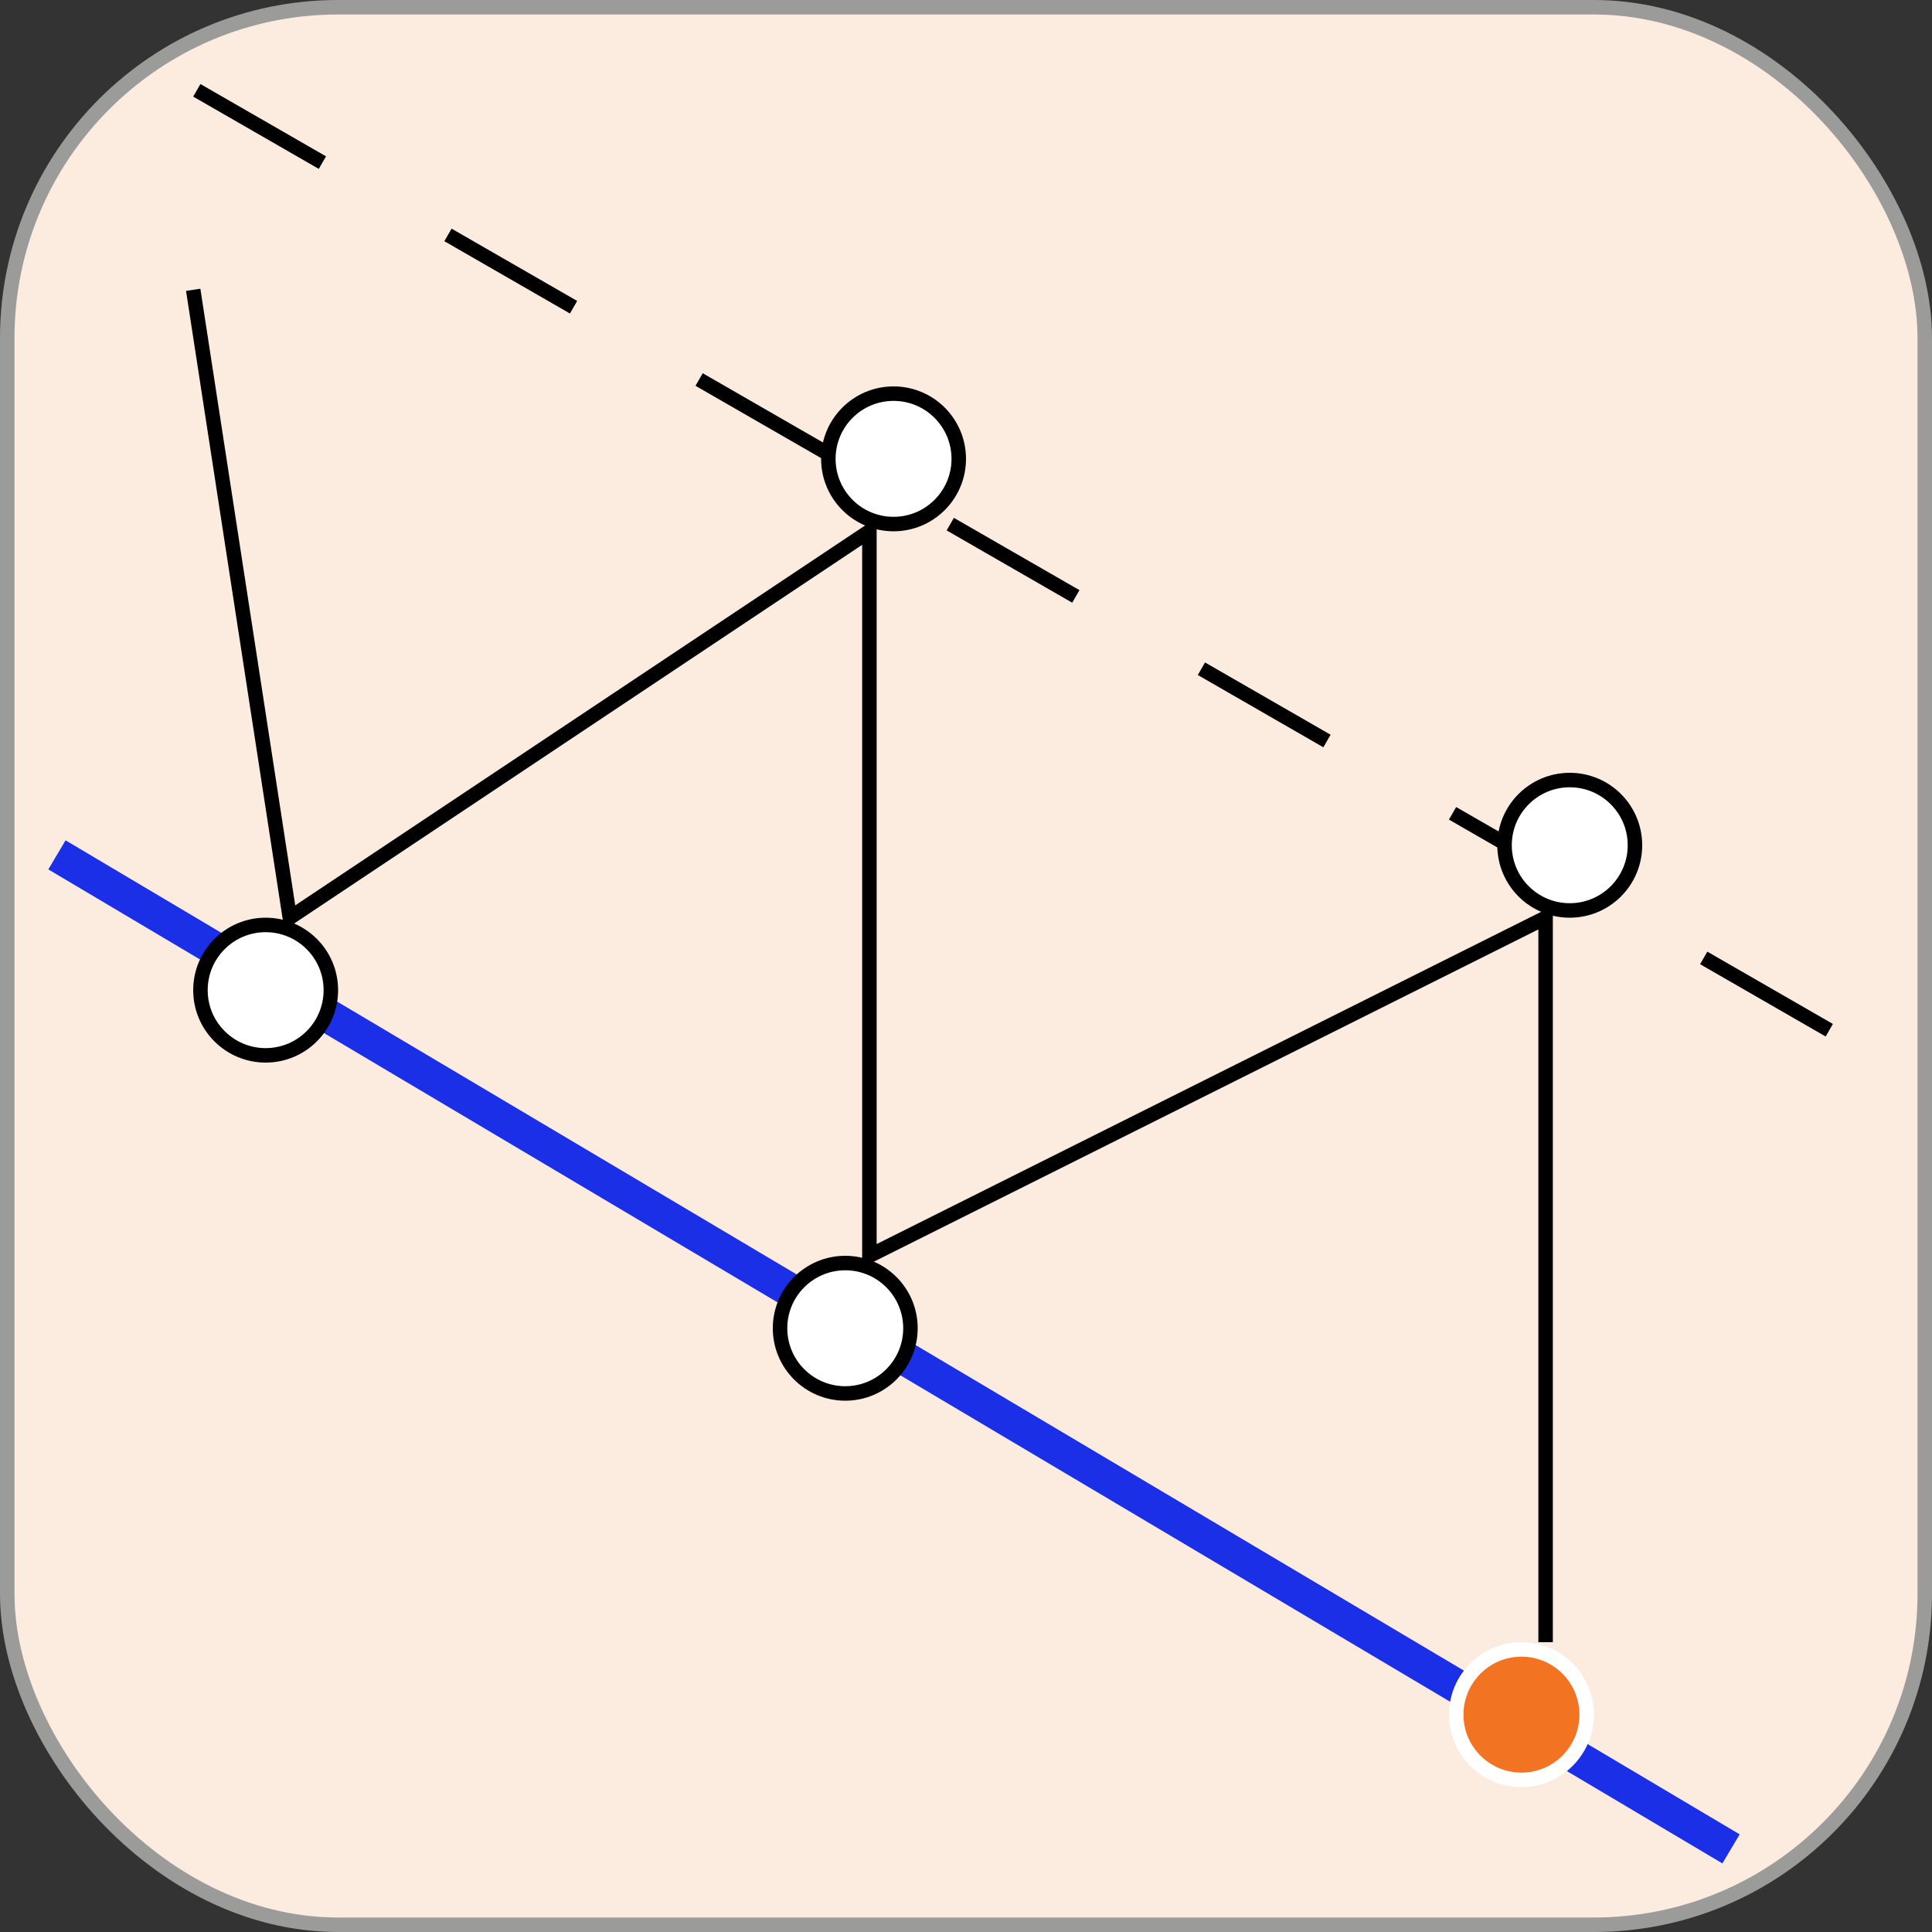 <svg width="40" height="40" viewBox="0 0 40 40" fill="none" xmlns="http://www.w3.org/2000/svg">
<rect x="0" y="0" width="40" height="40" fill="#333333" stroke="none"/>
<rect x="0.15" y="0.15" width="39.7" height="39.7" rx="6.85" fill="#FCECE0" stroke="#9B9B9A" stroke-width="0.3"/>
<line x1="1.179" y1="17.699" x2="35.839" y2="38.279" stroke="#1B2FE7" stroke-width="0.7"/>
<line x1="4.075" y1="1.87" x2="39.008" y2="21.983" stroke="black" stroke-width="0.3" stroke-dasharray="3 3"/>
<circle cx="31.5" cy="35.5" r="1.35" fill="#F27321" stroke="white" stroke-width="0.3"/>
<circle cx="17.5" cy="27.5" r="1.35" fill="white" stroke="black" stroke-width="0.3"/>
<circle cx="18.5" cy="9.5" r="1.35" fill="white" stroke="black" stroke-width="0.3"/>
<circle cx="32.5" cy="17.5" r="1.35" fill="white" stroke="black" stroke-width="0.3"/>
<circle cx="5.5" cy="20.5" r="1.35" fill="white" stroke="black" stroke-width="0.3"/>
<path d="M4 6L6 19L18 11V26L32 19V34" stroke="black" stroke-width="0.3"/>
</svg>
